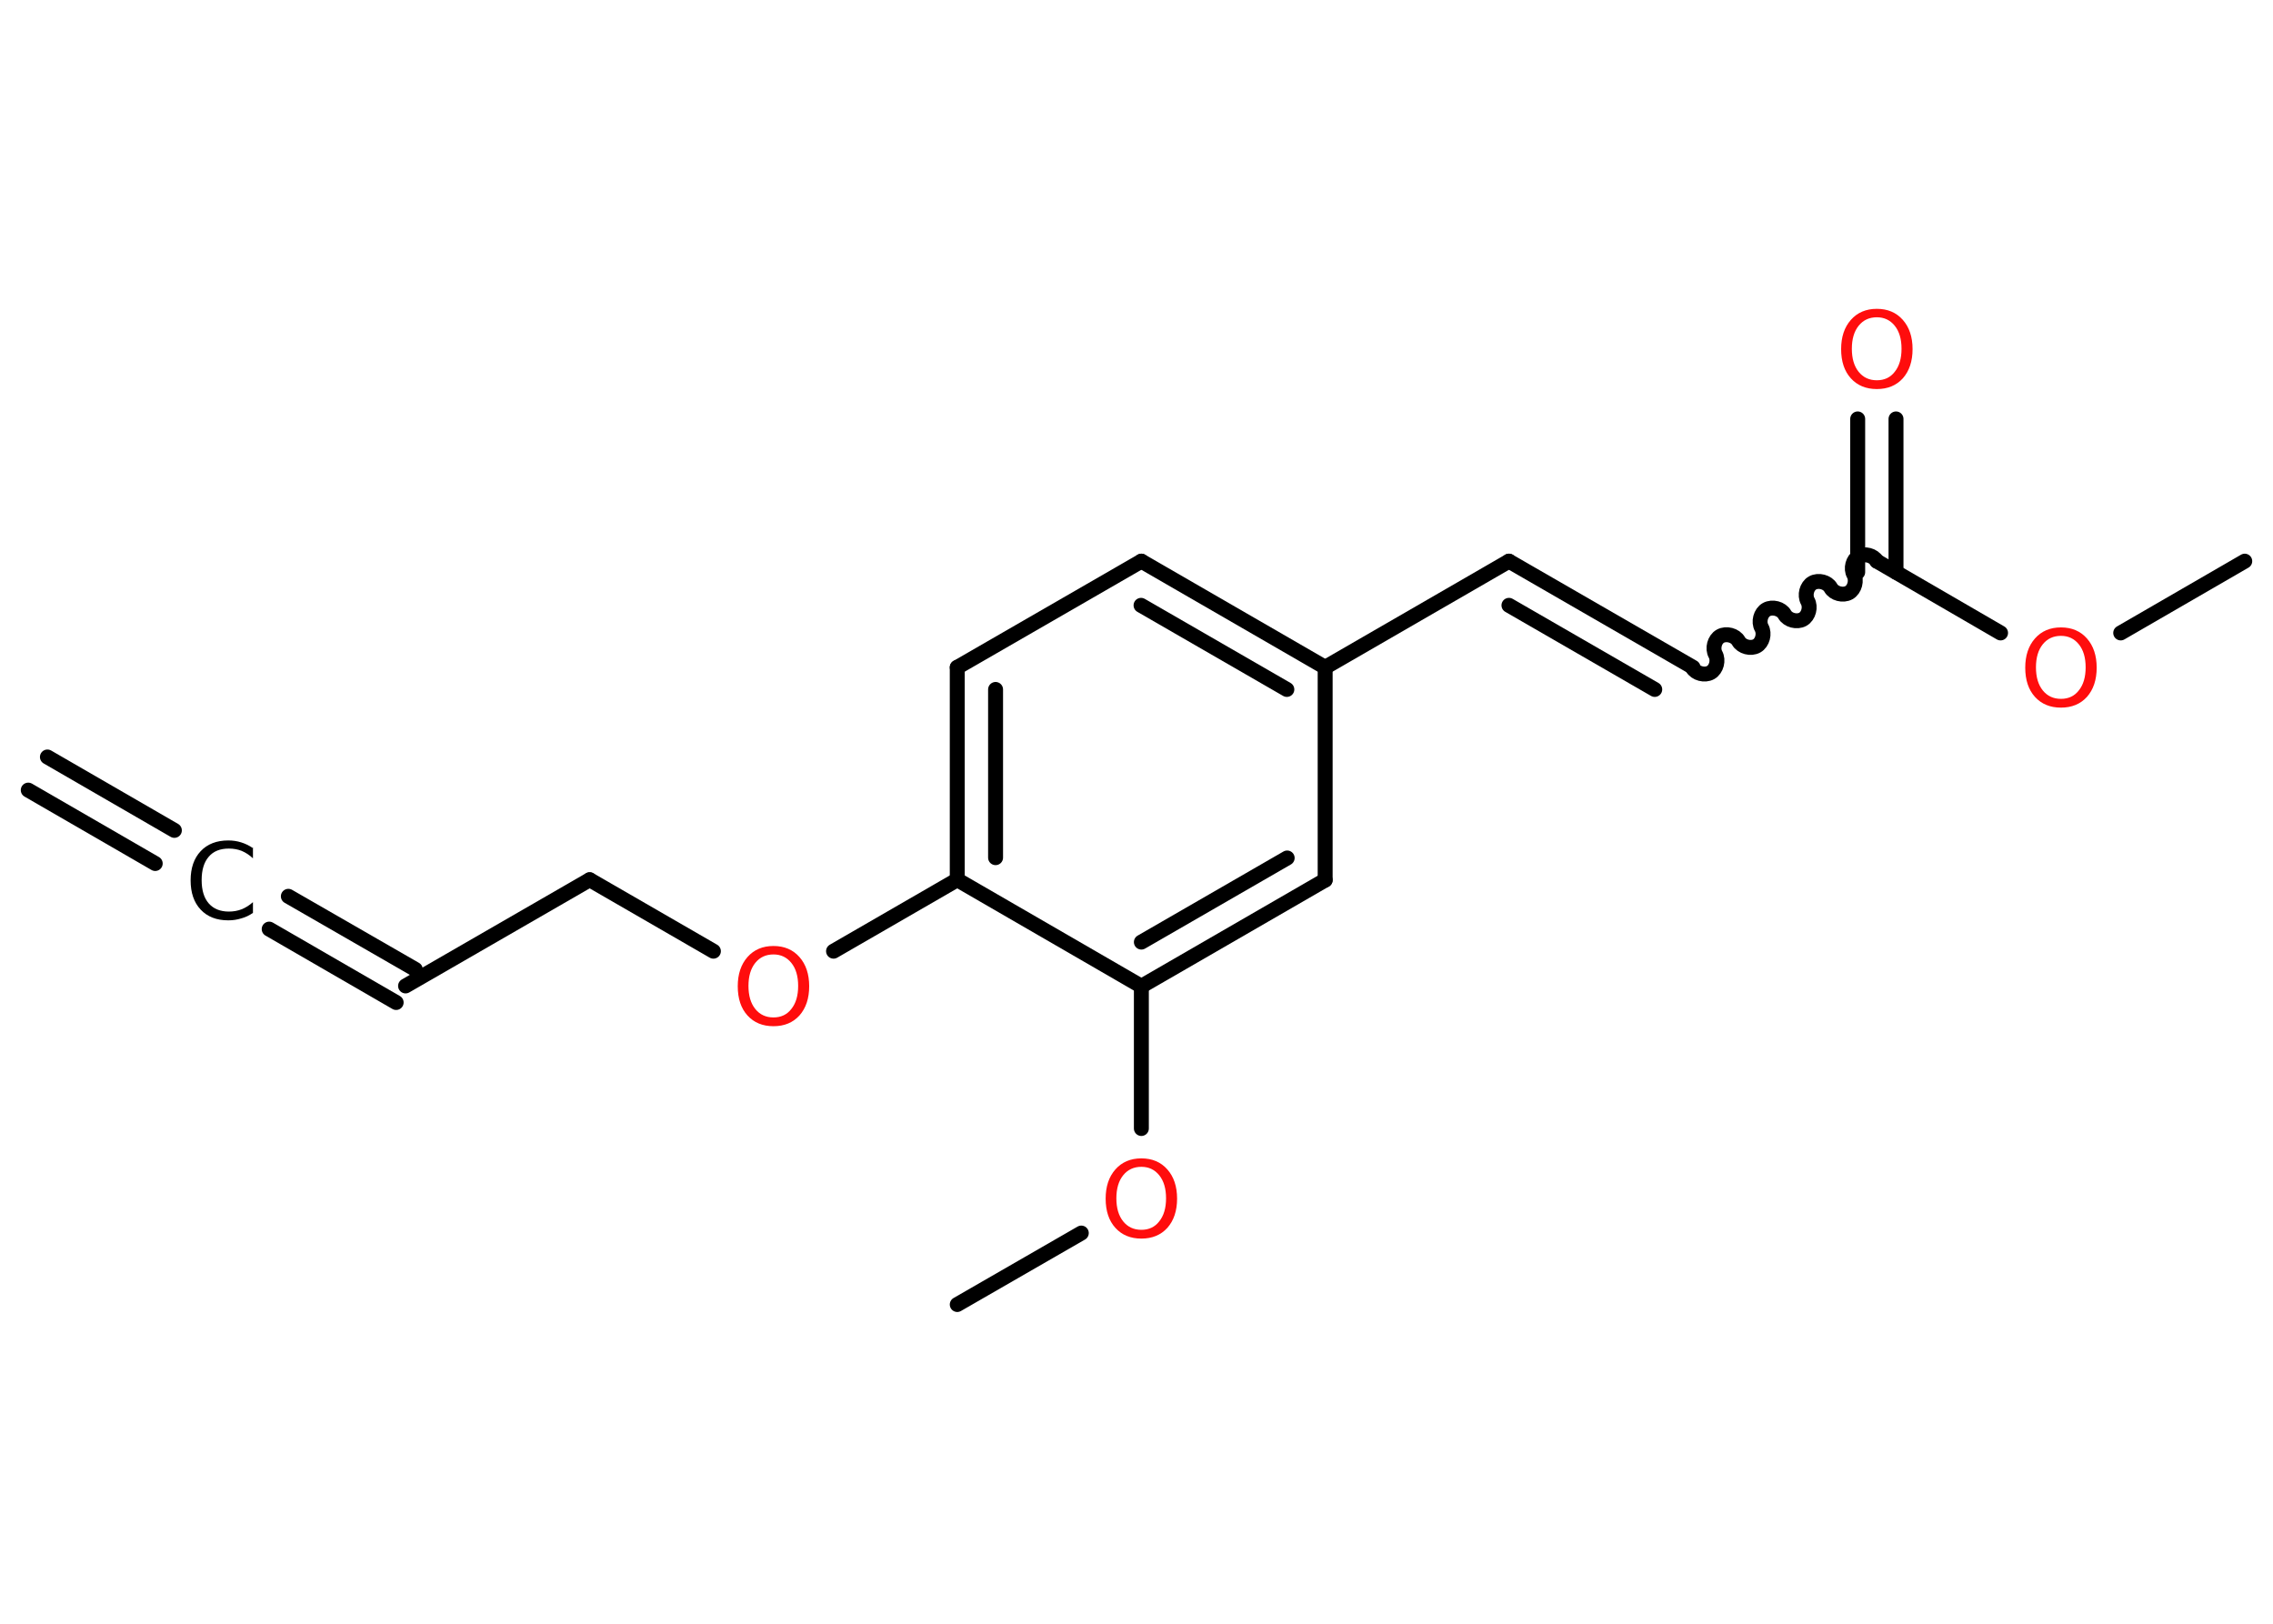 <?xml version='1.0' encoding='UTF-8'?>
<!DOCTYPE svg PUBLIC "-//W3C//DTD SVG 1.1//EN" "http://www.w3.org/Graphics/SVG/1.1/DTD/svg11.dtd">
<svg version='1.2' xmlns='http://www.w3.org/2000/svg' xmlns:xlink='http://www.w3.org/1999/xlink' width='70.0mm' height='50.0mm' viewBox='0 0 70.0 50.0'>
  <desc>Generated by the Chemistry Development Kit (http://github.com/cdk)</desc>
  <g stroke-linecap='round' stroke-linejoin='round' stroke='#000000' stroke-width='.46' fill='#FF0D0D'>
    <rect x='.0' y='.0' width='70.0' height='50.0' fill='#FFFFFF' stroke='none'/>
    <g id='mol1' class='mol'>
      <g id='mol1bnd1' class='bond'>
        <line x1='1.46' y1='23.31' x2='5.37' y2='25.57'/>
        <line x1='.87' y1='24.33' x2='4.78' y2='26.59'/>
      </g>
      <g id='mol1bnd2' class='bond'>
        <line x1='8.88' y1='27.6' x2='12.79' y2='29.85'/>
        <line x1='8.29' y1='28.61' x2='12.2' y2='30.87'/>
      </g>
      <line id='mol1bnd3' class='bond' x1='12.49' y1='30.36' x2='18.16' y2='27.09'/>
      <line id='mol1bnd4' class='bond' x1='18.16' y1='27.09' x2='21.97' y2='29.29'/>
      <line id='mol1bnd5' class='bond' x1='25.67' y1='29.29' x2='29.48' y2='27.09'/>
      <g id='mol1bnd6' class='bond'>
        <line x1='29.48' y1='20.55' x2='29.48' y2='27.09'/>
        <line x1='30.66' y1='21.23' x2='30.66' y2='26.41'/>
      </g>
      <line id='mol1bnd7' class='bond' x1='29.48' y1='20.55' x2='35.15' y2='17.28'/>
      <g id='mol1bnd8' class='bond'>
        <line x1='40.81' y1='20.55' x2='35.15' y2='17.28'/>
        <line x1='39.63' y1='21.23' x2='35.14' y2='18.64'/>
      </g>
      <line id='mol1bnd9' class='bond' x1='40.81' y1='20.55' x2='46.47' y2='17.28'/>
      <g id='mol1bnd10' class='bond'>
        <line x1='46.47' y1='17.28' x2='52.14' y2='20.55'/>
        <line x1='46.47' y1='18.64' x2='50.96' y2='21.23'/>
      </g>
      <path id='mol1bnd11' class='bond' d='M57.8 17.28c-.1 -.18 -.38 -.25 -.56 -.15c-.18 .1 -.25 .38 -.15 .56c.1 .18 .03 .46 -.15 .56c-.18 .1 -.46 .03 -.56 -.15c-.1 -.18 -.38 -.25 -.56 -.15c-.18 .1 -.25 .38 -.15 .56c.1 .18 .03 .46 -.15 .56c-.18 .1 -.46 .03 -.56 -.15c-.1 -.18 -.38 -.25 -.56 -.15c-.18 .1 -.25 .38 -.15 .56c.1 .18 .03 .46 -.15 .56c-.18 .1 -.46 .03 -.56 -.15c-.1 -.18 -.38 -.25 -.56 -.15c-.18 .1 -.25 .38 -.15 .56c.1 .18 .03 .46 -.15 .56c-.18 .1 -.46 .03 -.56 -.15' fill='none' stroke='#000000' stroke-width='.46'/>
      <g id='mol1bnd12' class='bond'>
        <line x1='57.21' y1='17.62' x2='57.21' y2='12.9'/>
        <line x1='58.39' y1='17.62' x2='58.39' y2='12.9'/>
      </g>
      <line id='mol1bnd13' class='bond' x1='57.8' y1='17.28' x2='61.61' y2='19.49'/>
      <line id='mol1bnd14' class='bond' x1='65.31' y1='19.49' x2='69.13' y2='17.28'/>
      <line id='mol1bnd15' class='bond' x1='40.81' y1='20.55' x2='40.81' y2='27.1'/>
      <g id='mol1bnd16' class='bond'>
        <line x1='35.15' y1='30.37' x2='40.81' y2='27.1'/>
        <line x1='35.15' y1='29.01' x2='39.64' y2='26.42'/>
      </g>
      <line id='mol1bnd17' class='bond' x1='29.48' y1='27.09' x2='35.15' y2='30.37'/>
      <line id='mol1bnd18' class='bond' x1='35.15' y1='30.37' x2='35.15' y2='34.75'/>
      <line id='mol1bnd19' class='bond' x1='33.3' y1='37.97' x2='29.48' y2='40.17'/>
      <path id='mol1atm2' class='atom' d='M7.79 26.09v.34q-.16 -.15 -.35 -.23q-.18 -.07 -.39 -.07q-.41 .0 -.62 .25q-.22 .25 -.22 .72q.0 .47 .22 .72q.22 .25 .62 .25q.21 .0 .39 -.07q.18 -.07 .35 -.22v.33q-.17 .12 -.36 .17q-.19 .06 -.4 .06q-.54 .0 -.85 -.33q-.31 -.33 -.31 -.9q.0 -.57 .31 -.9q.31 -.33 .85 -.33q.21 .0 .4 .06q.19 .06 .35 .17z' stroke='none' fill='#000000'/>
      <path id='mol1atm5' class='atom' d='M23.82 29.39q-.35 .0 -.56 .26q-.21 .26 -.21 .71q.0 .45 .21 .71q.21 .26 .56 .26q.35 .0 .55 -.26q.21 -.26 .21 -.71q.0 -.45 -.21 -.71q-.21 -.26 -.55 -.26zM23.82 29.13q.5 .0 .8 .34q.3 .34 .3 .9q.0 .56 -.3 .9q-.3 .33 -.8 .33q-.5 .0 -.8 -.33q-.3 -.33 -.3 -.9q.0 -.56 .3 -.9q.3 -.34 .8 -.34z' stroke='none'/>
      <path id='mol1atm13' class='atom' d='M57.8 9.77q-.35 .0 -.56 .26q-.21 .26 -.21 .71q.0 .45 .21 .71q.21 .26 .56 .26q.35 .0 .55 -.26q.21 -.26 .21 -.71q.0 -.45 -.21 -.71q-.21 -.26 -.55 -.26zM57.8 9.51q.5 .0 .8 .34q.3 .34 .3 .9q.0 .56 -.3 .9q-.3 .33 -.8 .33q-.5 .0 -.8 -.33q-.3 -.33 -.3 -.9q.0 -.56 .3 -.9q.3 -.34 .8 -.34z' stroke='none'/>
      <path id='mol1atm14' class='atom' d='M63.47 19.58q-.35 .0 -.56 .26q-.21 .26 -.21 .71q.0 .45 .21 .71q.21 .26 .56 .26q.35 .0 .55 -.26q.21 -.26 .21 -.71q.0 -.45 -.21 -.71q-.21 -.26 -.55 -.26zM63.47 19.32q.5 .0 .8 .34q.3 .34 .3 .9q.0 .56 -.3 .9q-.3 .33 -.8 .33q-.5 .0 -.8 -.33q-.3 -.33 -.3 -.9q.0 -.56 .3 -.9q.3 -.34 .8 -.34z' stroke='none'/>
      <path id='mol1atm18' class='atom' d='M35.15 35.93q-.35 .0 -.56 .26q-.21 .26 -.21 .71q.0 .45 .21 .71q.21 .26 .56 .26q.35 .0 .55 -.26q.21 -.26 .21 -.71q.0 -.45 -.21 -.71q-.21 -.26 -.55 -.26zM35.15 35.67q.5 .0 .8 .34q.3 .34 .3 .9q.0 .56 -.3 .9q-.3 .33 -.8 .33q-.5 .0 -.8 -.33q-.3 -.33 -.3 -.9q.0 -.56 .3 -.9q.3 -.34 .8 -.34z' stroke='none'/>
    </g>
  </g>
</svg>
